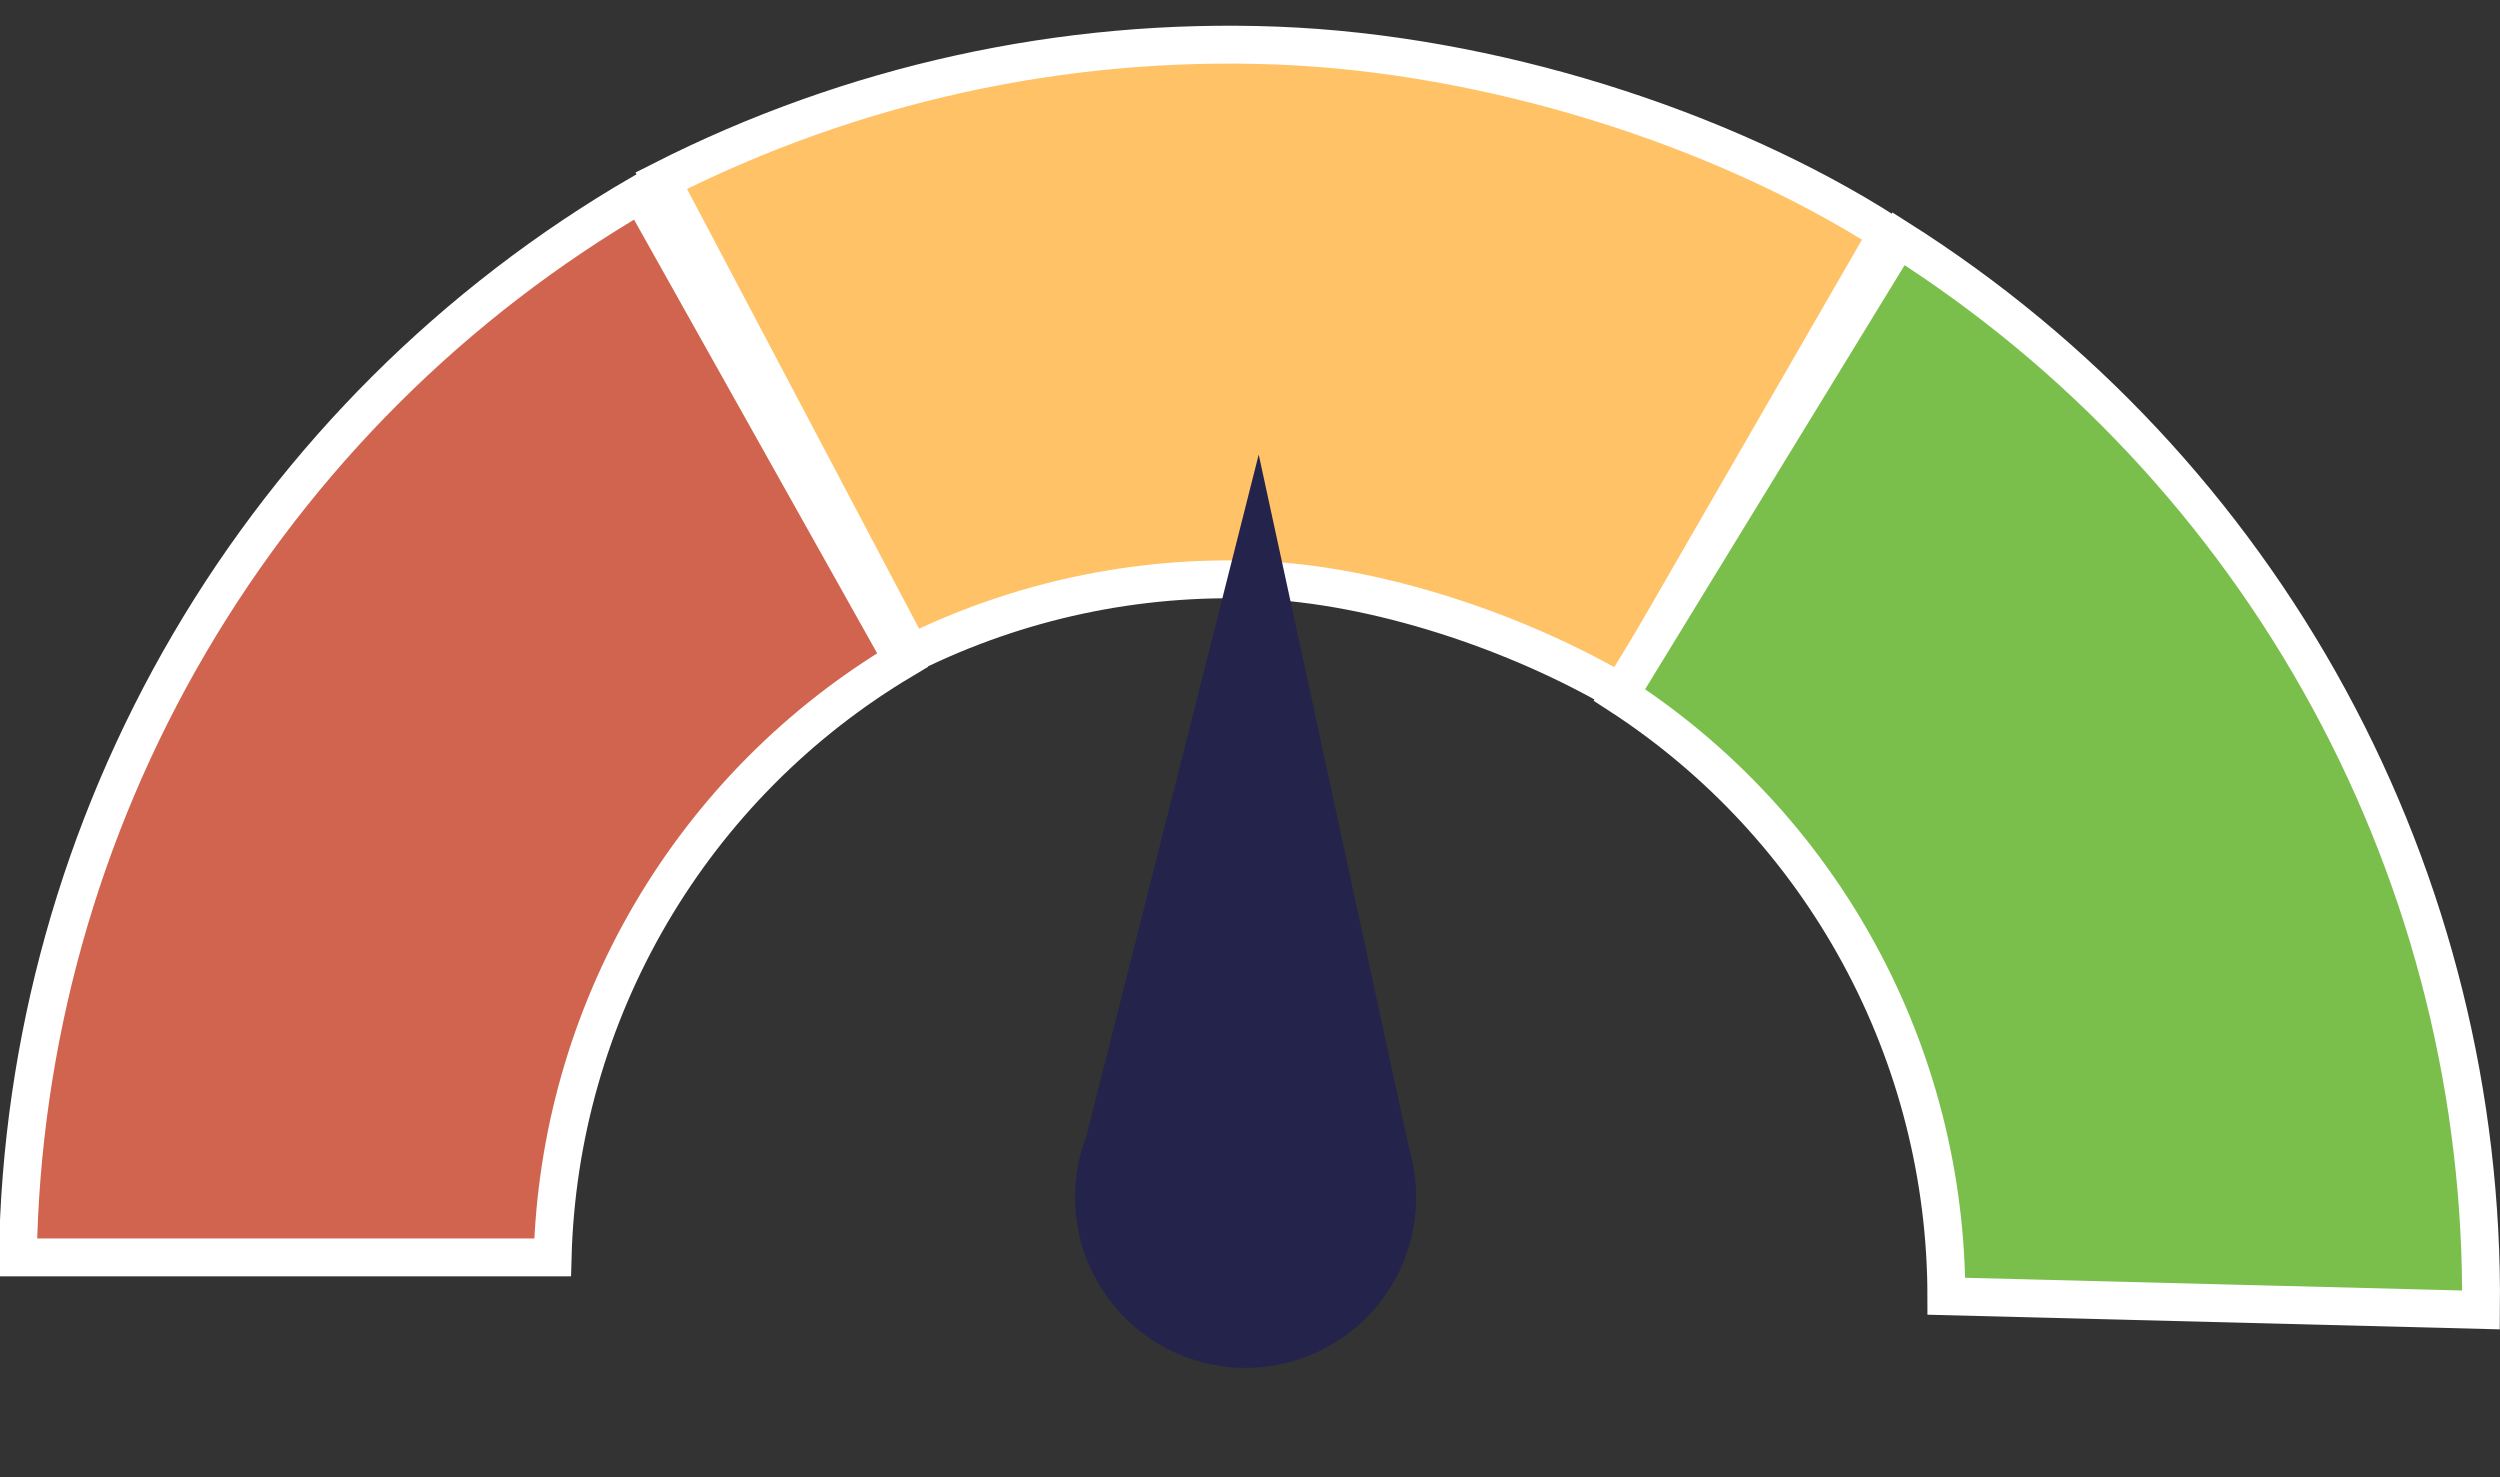 <svg width="66" height="39" viewBox="0 0 66 39" fill="none" xmlns="http://www.w3.org/2000/svg">
<rect x="0" y="0" width="66" height="39" fill="#333333" stroke="none"/>
<path d="M0.471 33.195C0.557 27.495 2.116 21.91 5.001 16.986C7.886 12.062 11.994 7.97 16.925 5.108L23.829 17.423C21.085 19.057 18.797 21.361 17.18 24.121C15.563 26.881 14.673 30.003 14.589 33.195H0.471Z" fill="#D1644F" stroke="white"/>
<path d="M24.047 17.256L17.457 4.77C22.476 2.218 28.067 0.989 33.699 1.203C39.327 1.417 45.434 3.351 49.83 6.16L42.823 18.307C40.055 16.674 36.325 15.428 33.162 15.308C30.006 15.188 26.873 15.859 24.047 17.256Z" fill="#FFC266" stroke="white"/>
<path d="M42.753 18.346L50.122 6.304C54.88 9.315 58.792 13.494 61.484 18.445C64.177 23.397 65.557 28.952 65.498 34.582L51.384 34.221C51.382 31.068 50.592 27.963 49.083 25.188C47.575 22.413 45.398 20.062 42.753 18.346Z" fill="#7ABF4C" stroke="white"/>
<path fill-rule="evenodd" clip-rule="evenodd" d="M37.183 30.268C37.736 32.04 37.149 34.044 35.577 35.217C33.584 36.704 30.763 36.295 29.276 34.302C28.317 33.018 28.146 31.389 28.68 29.995L33.23 12L37.189 30.268L37.183 30.268Z" fill="#24234C"/>
</svg>
